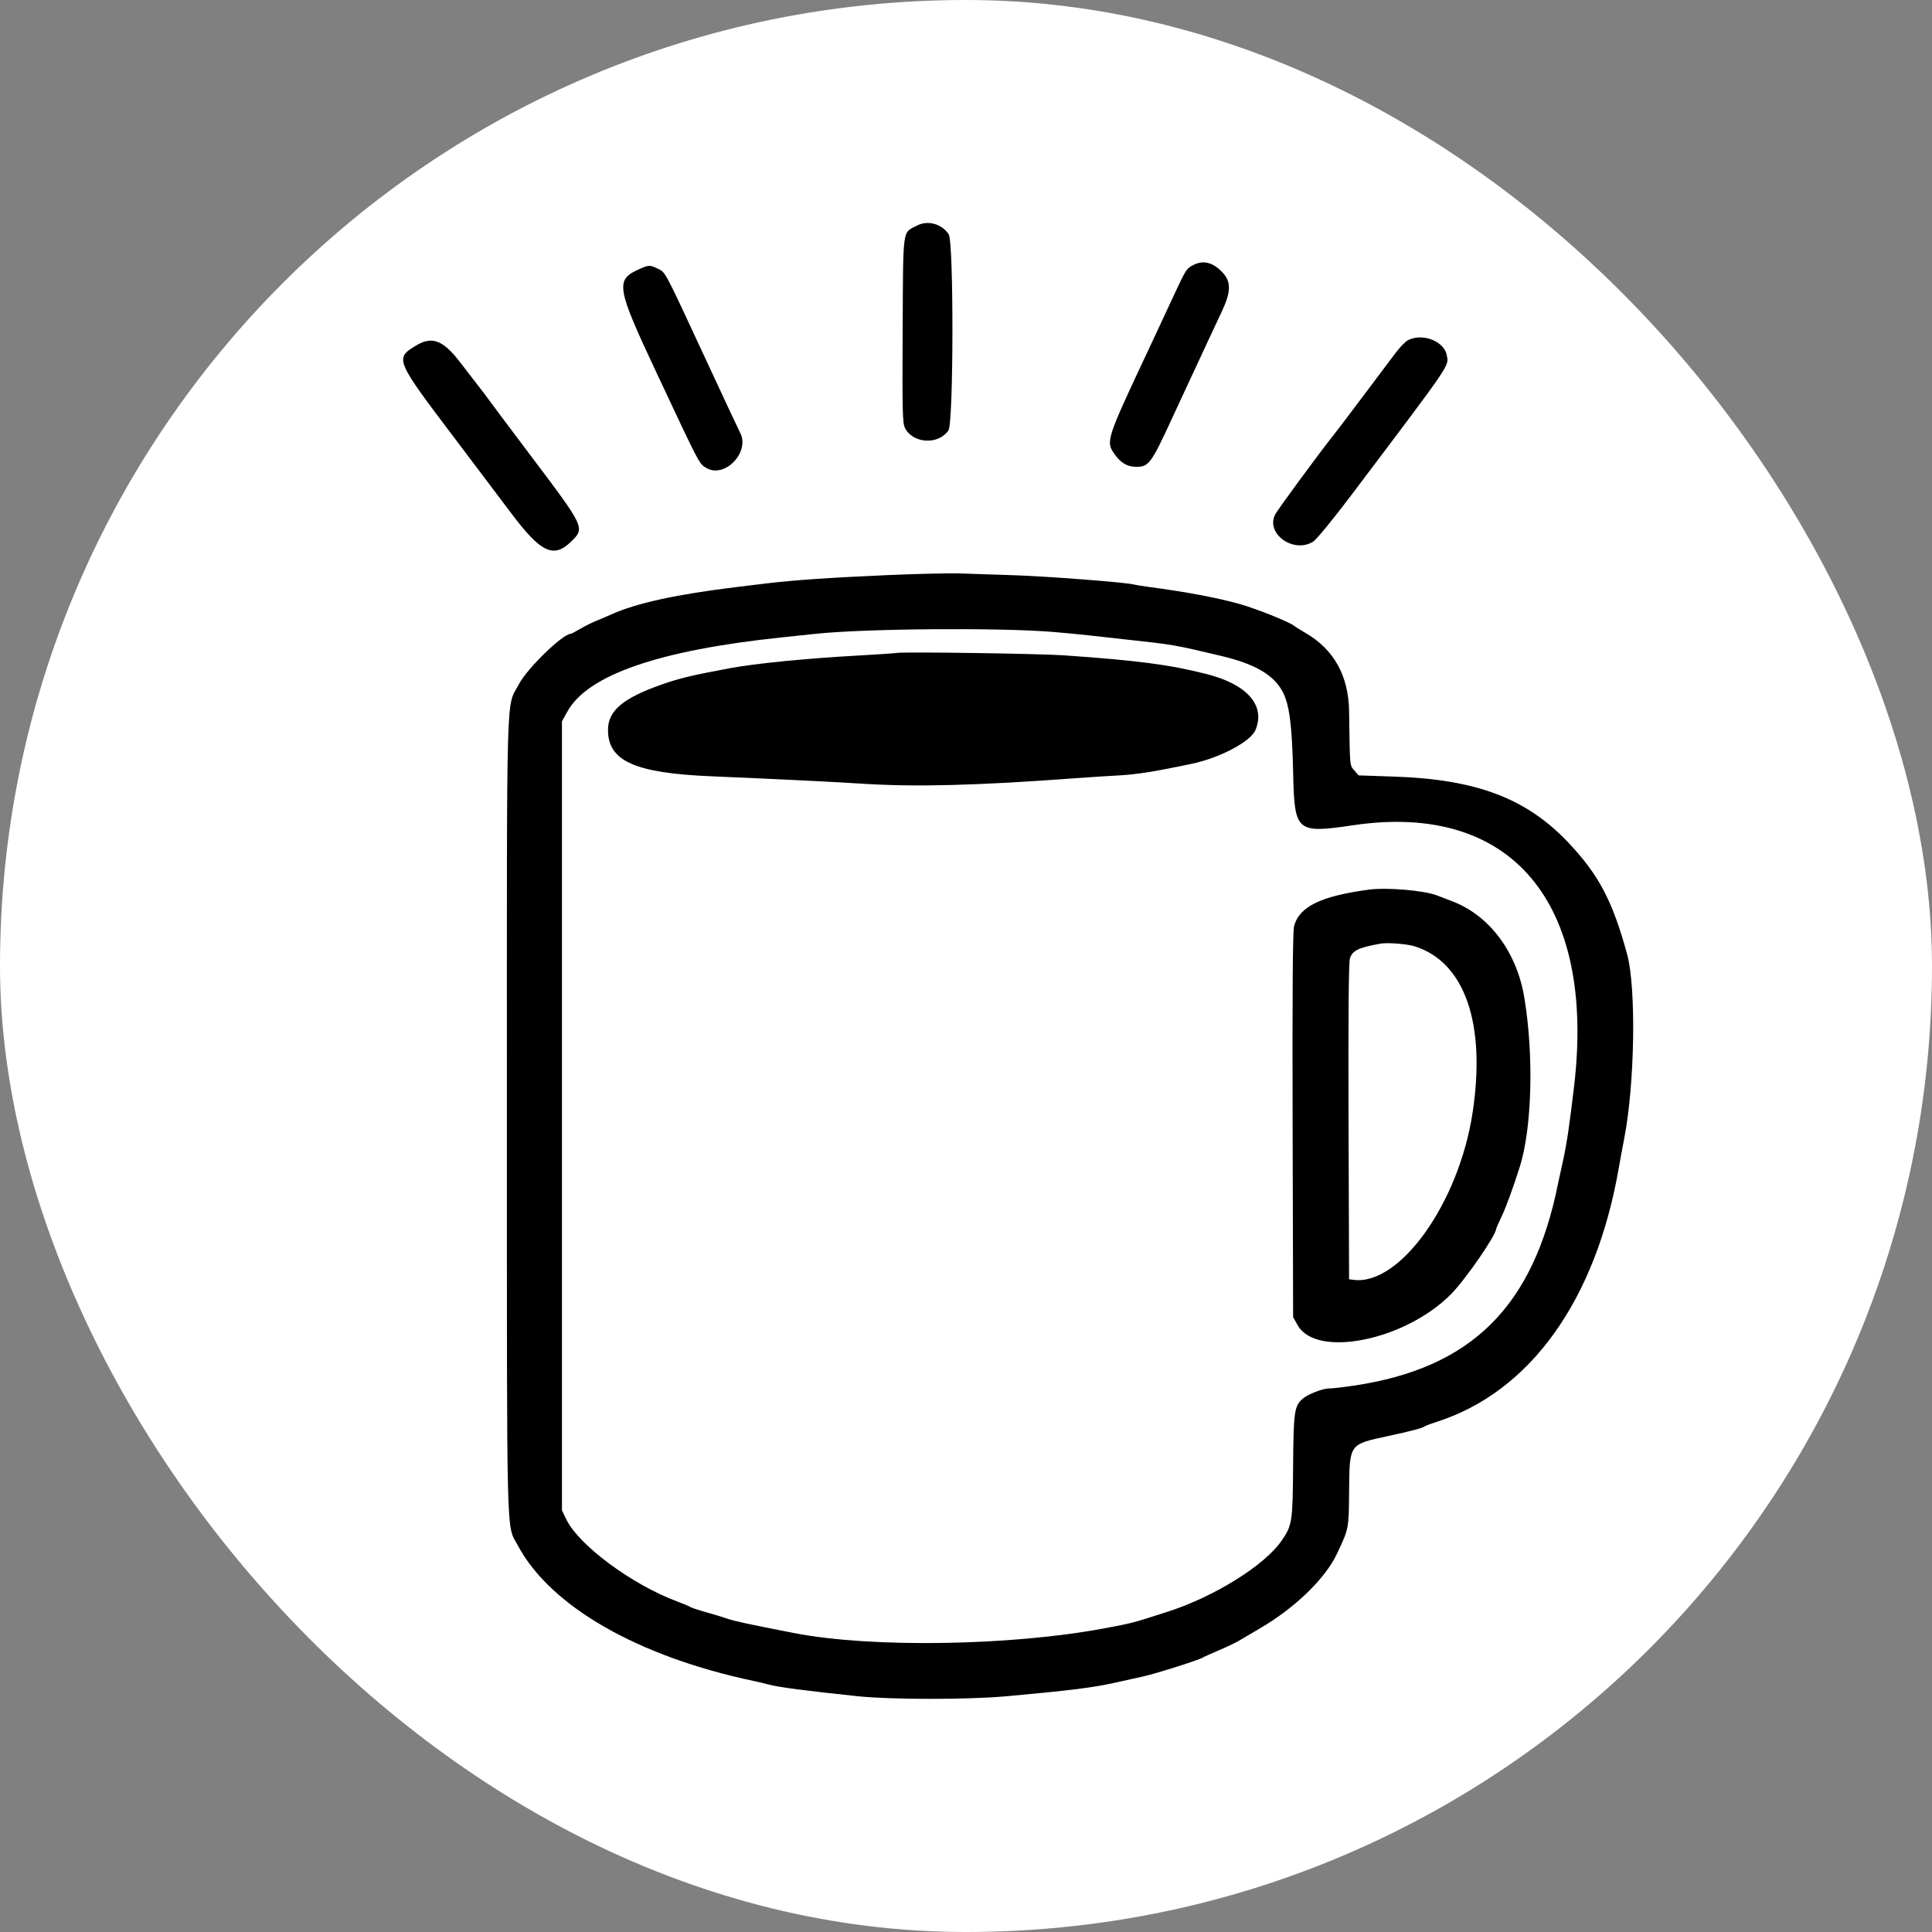 <svg width="717" height="717" viewBox="0 0 717 717" fill="none" xmlns="http://www.w3.org/2000/svg">
    <rect x="0" y="0" width="717" height="717" fill="#808080" stroke="none"/>
    <g clip-path="url(#clip0_144_343)">
        <rect id="icon-bg" width="717" height="717" rx="358.5" fill="white"/>
        <mask id="mask0_144_343" style="mask-type:alpha" maskUnits="userSpaceOnUse" x="6" y="-2" width="721" height="721">
            <path d="M366.355 718.312C565.073 718.312 726.167 557.219 726.167 358.5C726.167 159.781 565.073 -1.312 366.355 -1.312C167.636 -1.312 6.542 159.781 6.542 358.5C6.542 557.219 167.636 718.312 366.355 718.312Z" fill="#D9D9D9"/>
        </mask>
        <g mask="url(#mask0_144_343)">
        <path id="icon-stroke" fill-rule="evenodd" clip-rule="evenodd" d="M-55.769 358.501V783.283H366.334H788.438V358.501V-66.282H366.334H-55.769V358.501ZM399.05 -25.398C413.408 -23.881 417.723 -23.355 420.605 -22.767C422.263 -22.427 427.69 -21.516 432.665 -20.741C442.809 -19.161 454.853 -16.466 468.511 -12.72C469.614 -12.417 472.781 -11.549 475.546 -10.791C497.755 -4.701 533.853 10.694 555.952 23.499C605.145 52.006 643.818 86.162 676.424 129.898C682.399 137.915 693.489 154.331 696.722 159.946C697.601 161.477 700.18 165.927 702.449 169.838C719.022 198.393 736.001 241.381 742.43 271.065C742.984 273.645 744.049 278.469 744.794 281.785C745.534 285.102 746.633 290.981 747.23 294.85C747.827 298.72 748.744 304.448 749.274 307.58C753.109 330.397 753.109 391.964 749.274 414.781C748.744 417.914 747.827 423.642 747.225 427.511C746.628 431.38 745.525 437.26 744.775 440.576C744.025 443.893 742.965 448.698 742.42 451.256C736.035 481.213 719.299 523.448 701.957 553.385C699.956 556.838 697.601 560.907 696.722 562.431C668.161 611.811 618.776 660.871 564.315 693.979C538.299 709.793 504.69 724.637 476.549 732.747C472.126 734.017 467.001 735.503 465.158 736.038C463.317 736.572 459.699 737.499 457.12 738.096C454.54 738.693 450.169 739.72 447.405 740.379C444.641 741.038 438.159 742.237 432.999 743.044C427.84 743.846 422.263 744.787 420.605 745.126C417.724 745.719 413.426 746.244 399.05 747.758C390.643 748.646 339.345 748.646 330.938 747.758C316.565 746.244 312.265 745.719 309.384 745.126C307.726 744.787 303.052 744.009 298.999 743.398C294.945 742.791 288.915 741.683 285.598 740.943C282.282 740.202 277.458 739.147 274.878 738.598C242.679 731.739 197.269 713.184 165.674 693.979C127.234 670.615 89.648 638.261 65.502 607.756C64.212 606.128 62.392 603.873 61.456 602.751C33.793 569.509 4.851 514.173 -6.895 472.067C-13.329 449.001 -15.146 440.599 -19.284 414.781C-21.369 401.775 -21.759 395.001 -22.082 366.206C-22.432 334.888 -21.657 319.958 -18.921 305.235C-18.578 303.393 -17.814 298.72 -17.225 294.85C-16.634 290.981 -15.538 285.102 -14.787 281.785C-14.037 278.469 -12.973 273.645 -12.424 271.065C7.955 175.422 75.748 83.044 165.674 28.383C197.327 9.142 242.095 -9.155 274.878 -16.253C277.458 -16.811 282.282 -17.868 285.598 -18.601C288.915 -19.335 294.945 -20.432 298.999 -21.041C303.052 -21.649 307.726 -22.418 309.384 -22.748C312.139 -23.298 315.558 -23.726 330.154 -25.35C337.469 -26.163 391.441 -26.201 399.05 -25.398ZM340.203 83.759C334.819 86.607 335.202 83.77 334.994 122.393C334.831 152.659 334.937 157.075 335.864 158.868C338.873 164.687 348.291 165.179 351.997 159.711C353.896 156.909 353.978 89.849 352.087 86.961C349.511 83.03 344.258 81.615 340.203 83.759ZM442.806 98.373C440.364 99.643 440.067 100.096 436.11 108.589C434.652 111.722 432.194 116.998 430.649 120.314C429.105 123.631 426.99 128.153 425.951 130.364C410.77 162.663 410.392 163.803 413.402 168.226C415.76 171.692 418.299 173.244 421.605 173.244C426.375 173.244 427.146 172.197 435.174 154.82C438.633 147.333 441.279 141.633 443.73 136.394C444.937 133.815 446.901 129.594 448.094 127.014C449.288 124.435 451.613 119.475 453.262 115.991C456.891 108.324 456.999 104.617 453.697 101.105C450.154 97.336 446.542 96.43 442.806 98.373ZM237.284 99.859C228.229 103.888 228.658 106.421 243.877 138.825C259.8 172.726 259.442 172.038 262.004 173.601C268.964 177.844 278.664 167.592 274.554 160.338C274.192 159.698 268.585 147.726 262.094 133.734C246.43 99.965 247.027 101.095 244.105 99.701C241.156 98.296 240.779 98.304 237.284 99.859ZM522.409 126.324C521.468 126.835 519.391 129.009 517.791 131.154C516.191 133.299 513.177 137.316 511.085 140.079C508.998 142.843 504.914 148.27 502.015 152.139C499.111 156.009 495.892 160.23 494.856 161.52C490.061 167.507 474.185 189.093 473.249 190.909C469.576 198.005 480.012 205.535 487.286 201.039C488.551 200.259 494.646 192.836 501.724 183.451C539.264 133.697 537.697 135.995 536.909 131.795C535.925 126.537 527.715 123.438 522.409 126.324ZM154.351 128.264C146.475 133.032 146.673 133.505 168.683 162.581C175.868 172.073 185.387 184.688 189.835 190.612C200.662 205.034 205.441 207.309 211.854 201.092C217.165 195.945 217.138 195.886 197.557 169.895C189.229 158.84 181.884 149.041 181.237 148.119C180.59 147.198 179.083 145.203 177.889 143.687C176.695 142.17 173.536 138.074 170.87 134.586C164.444 126.179 160.37 124.62 154.351 128.264ZM329.149 213.44C308.042 214.367 294.327 215.313 284.259 216.536C280.942 216.94 276.118 217.525 273.538 217.838C251.322 220.527 236.243 223.808 226.973 227.969C224.946 228.878 222.233 230.038 220.943 230.546C219.653 231.054 217.153 232.313 215.386 233.345C213.619 234.376 212.015 235.22 211.821 235.22C208.855 235.22 195.599 248.095 192.572 253.917C187.732 263.223 188.112 249.556 188.121 414.215C188.13 576.535 187.848 565.43 192.155 573.512C204.206 596.122 236.643 614.753 279.804 623.861C281.407 624.2 283.871 624.788 285.279 625.165C288.967 626.158 298.841 627.453 318.429 629.511C330.65 630.796 359.292 630.801 373.369 629.521C397.274 627.353 405.382 626.34 413.732 624.496C416.959 623.78 421.71 622.729 424.289 622.156C429.05 621.101 445.174 615.985 446.4 615.14C446.768 614.887 449.482 613.664 452.43 612.418C455.378 611.171 458.845 609.504 460.135 608.711C461.424 607.923 464.608 606.046 467.212 604.537C480.408 596.91 491.823 585.896 496.198 576.587C500.616 567.174 500.554 567.503 500.678 553.347C500.831 535.809 500.654 536.062 514.887 533.001C523.684 531.105 527.811 530.016 528.809 529.323C529.177 529.07 531.14 528.33 533.165 527.68C567.906 516.58 592.322 482.474 600.799 433.206C601.181 430.995 602.098 426.021 602.843 422.152C606.717 401.963 607.247 366.546 603.861 354.146C598.454 334.361 593.382 324.727 582.077 312.74C566.574 296.309 547.976 289.243 517.509 288.213L504.193 287.763L502.598 285.909C500.878 283.911 500.969 284.912 500.678 264.03C500.492 250.763 495.023 240.957 484.401 234.843C482.662 233.843 480.785 232.664 480.236 232.225C478.388 230.754 466.28 225.921 459.99 224.142C451.886 221.851 439.896 219.599 426.3 217.816C424.089 217.527 421.526 217.108 420.605 216.885C417.289 216.083 388.52 213.869 376.384 213.481C369.567 213.263 360.673 212.966 356.619 212.821C352.566 212.676 340.204 212.954 329.149 213.44ZM390.789 234.523C395.211 234.89 401.392 235.483 404.524 235.841C407.657 236.198 413.084 236.804 416.584 237.187C436.033 239.314 435.093 239.154 453.1 243.4C467.13 246.708 474.309 251.407 477.055 259.078C478.784 263.913 479.553 271.421 479.911 286.889C480.418 308.834 481.048 309.381 502.345 306.24C560.809 297.619 592.212 334.772 584.183 403.056C582.459 417.727 581.432 424.614 580.038 430.861C579.259 434.362 578.466 437.98 578.285 438.901C569.143 484.92 546.17 507.73 502.392 514.245C498.552 514.813 494.431 515.281 493.237 515.281C490.806 515.281 485.237 517.474 483.36 519.169C480.336 521.906 480.05 523.964 479.897 544.091C479.735 564.948 479.563 566.056 475.598 571.816C469.318 580.948 450.636 592.583 433.335 598.142C419.976 602.436 420.395 602.321 409.885 604.298C375.067 610.832 323.412 611.634 294.846 606.085C277.733 602.756 272.4 601.605 269.854 600.692C268.564 600.229 265.097 599.174 262.148 598.352C259.2 597.526 256.487 596.628 256.118 596.356C255.75 596.083 253.718 595.224 251.603 594.445C234.741 588.231 214.815 573.521 210.155 563.845L208.548 560.506V414.111V267.715L210.558 264.078C218.064 250.499 244.468 241.348 289.954 236.562C293.086 236.233 298.903 235.621 302.88 235.204C321.37 233.263 370.966 232.878 390.789 234.523ZM332.834 242.309C331.913 242.457 325.732 242.878 319.099 243.244C299.385 244.334 280.426 246.197 270.858 247.984C256.78 250.614 252.353 251.669 245.829 253.947C231.233 259.043 225.641 263.732 225.636 270.879C225.626 282.423 235.537 286.889 263.823 288.09C289.626 289.185 309.009 290.137 320.325 290.863C339.805 292.113 362.557 291.521 399.164 288.812C404.139 288.444 411.526 287.964 415.58 287.747C421.855 287.41 429.271 286.217 442.38 283.433C452.832 281.215 464.141 275.21 465.927 270.932C469.738 261.808 462.894 253.981 447.739 250.139C433.956 246.645 422.233 245.11 394.809 243.204C385.645 242.567 335.708 241.846 332.834 242.309ZM508.038 330.16C490.175 332.551 482.209 336.439 480.246 343.721C479.754 345.549 479.587 368.628 479.715 417.598L479.902 488.817L481.573 491.797C488.504 504.129 521.349 497.524 538.428 480.363C543.811 474.952 555.273 458.35 555.273 455.964C555.273 455.825 556.171 453.814 557.265 451.494C558.965 447.897 561.315 441.474 563.961 433.206C568.546 418.897 569.291 391.827 565.7 370.199C562.882 353.227 552.713 339.678 538.858 334.442C536.651 333.607 534.144 332.646 533.294 332.308C528.642 330.46 514.677 329.273 508.038 330.16ZM525.026 351.196C543.62 357.073 551.543 379.869 546.5 412.978C541.38 446.612 519.324 477.407 502.111 474.952L500.668 474.746L500.472 416.456C500.344 377.865 500.511 357.357 500.969 355.771C501.829 352.783 504.088 351.68 512.394 350.192C514.925 349.74 522.261 350.323 525.026 351.196Z" fill="black"/>
        </g>
    </g>
    <defs>
        <clipPath id="clip0_144_343">
            <rect width="717" height="717" rx="358.5" fill="white"/>
        </clipPath>
    </defs>
    <style>
        #icon-stroke { fill: #000; }
        #icon-bg { fill: #fff; }
        @media (prefers-color-scheme: dark) {
            #icon-stroke { fill: #FFF; }
            #icon-bg { fill: #000; }
        }
    </style>
</svg>
